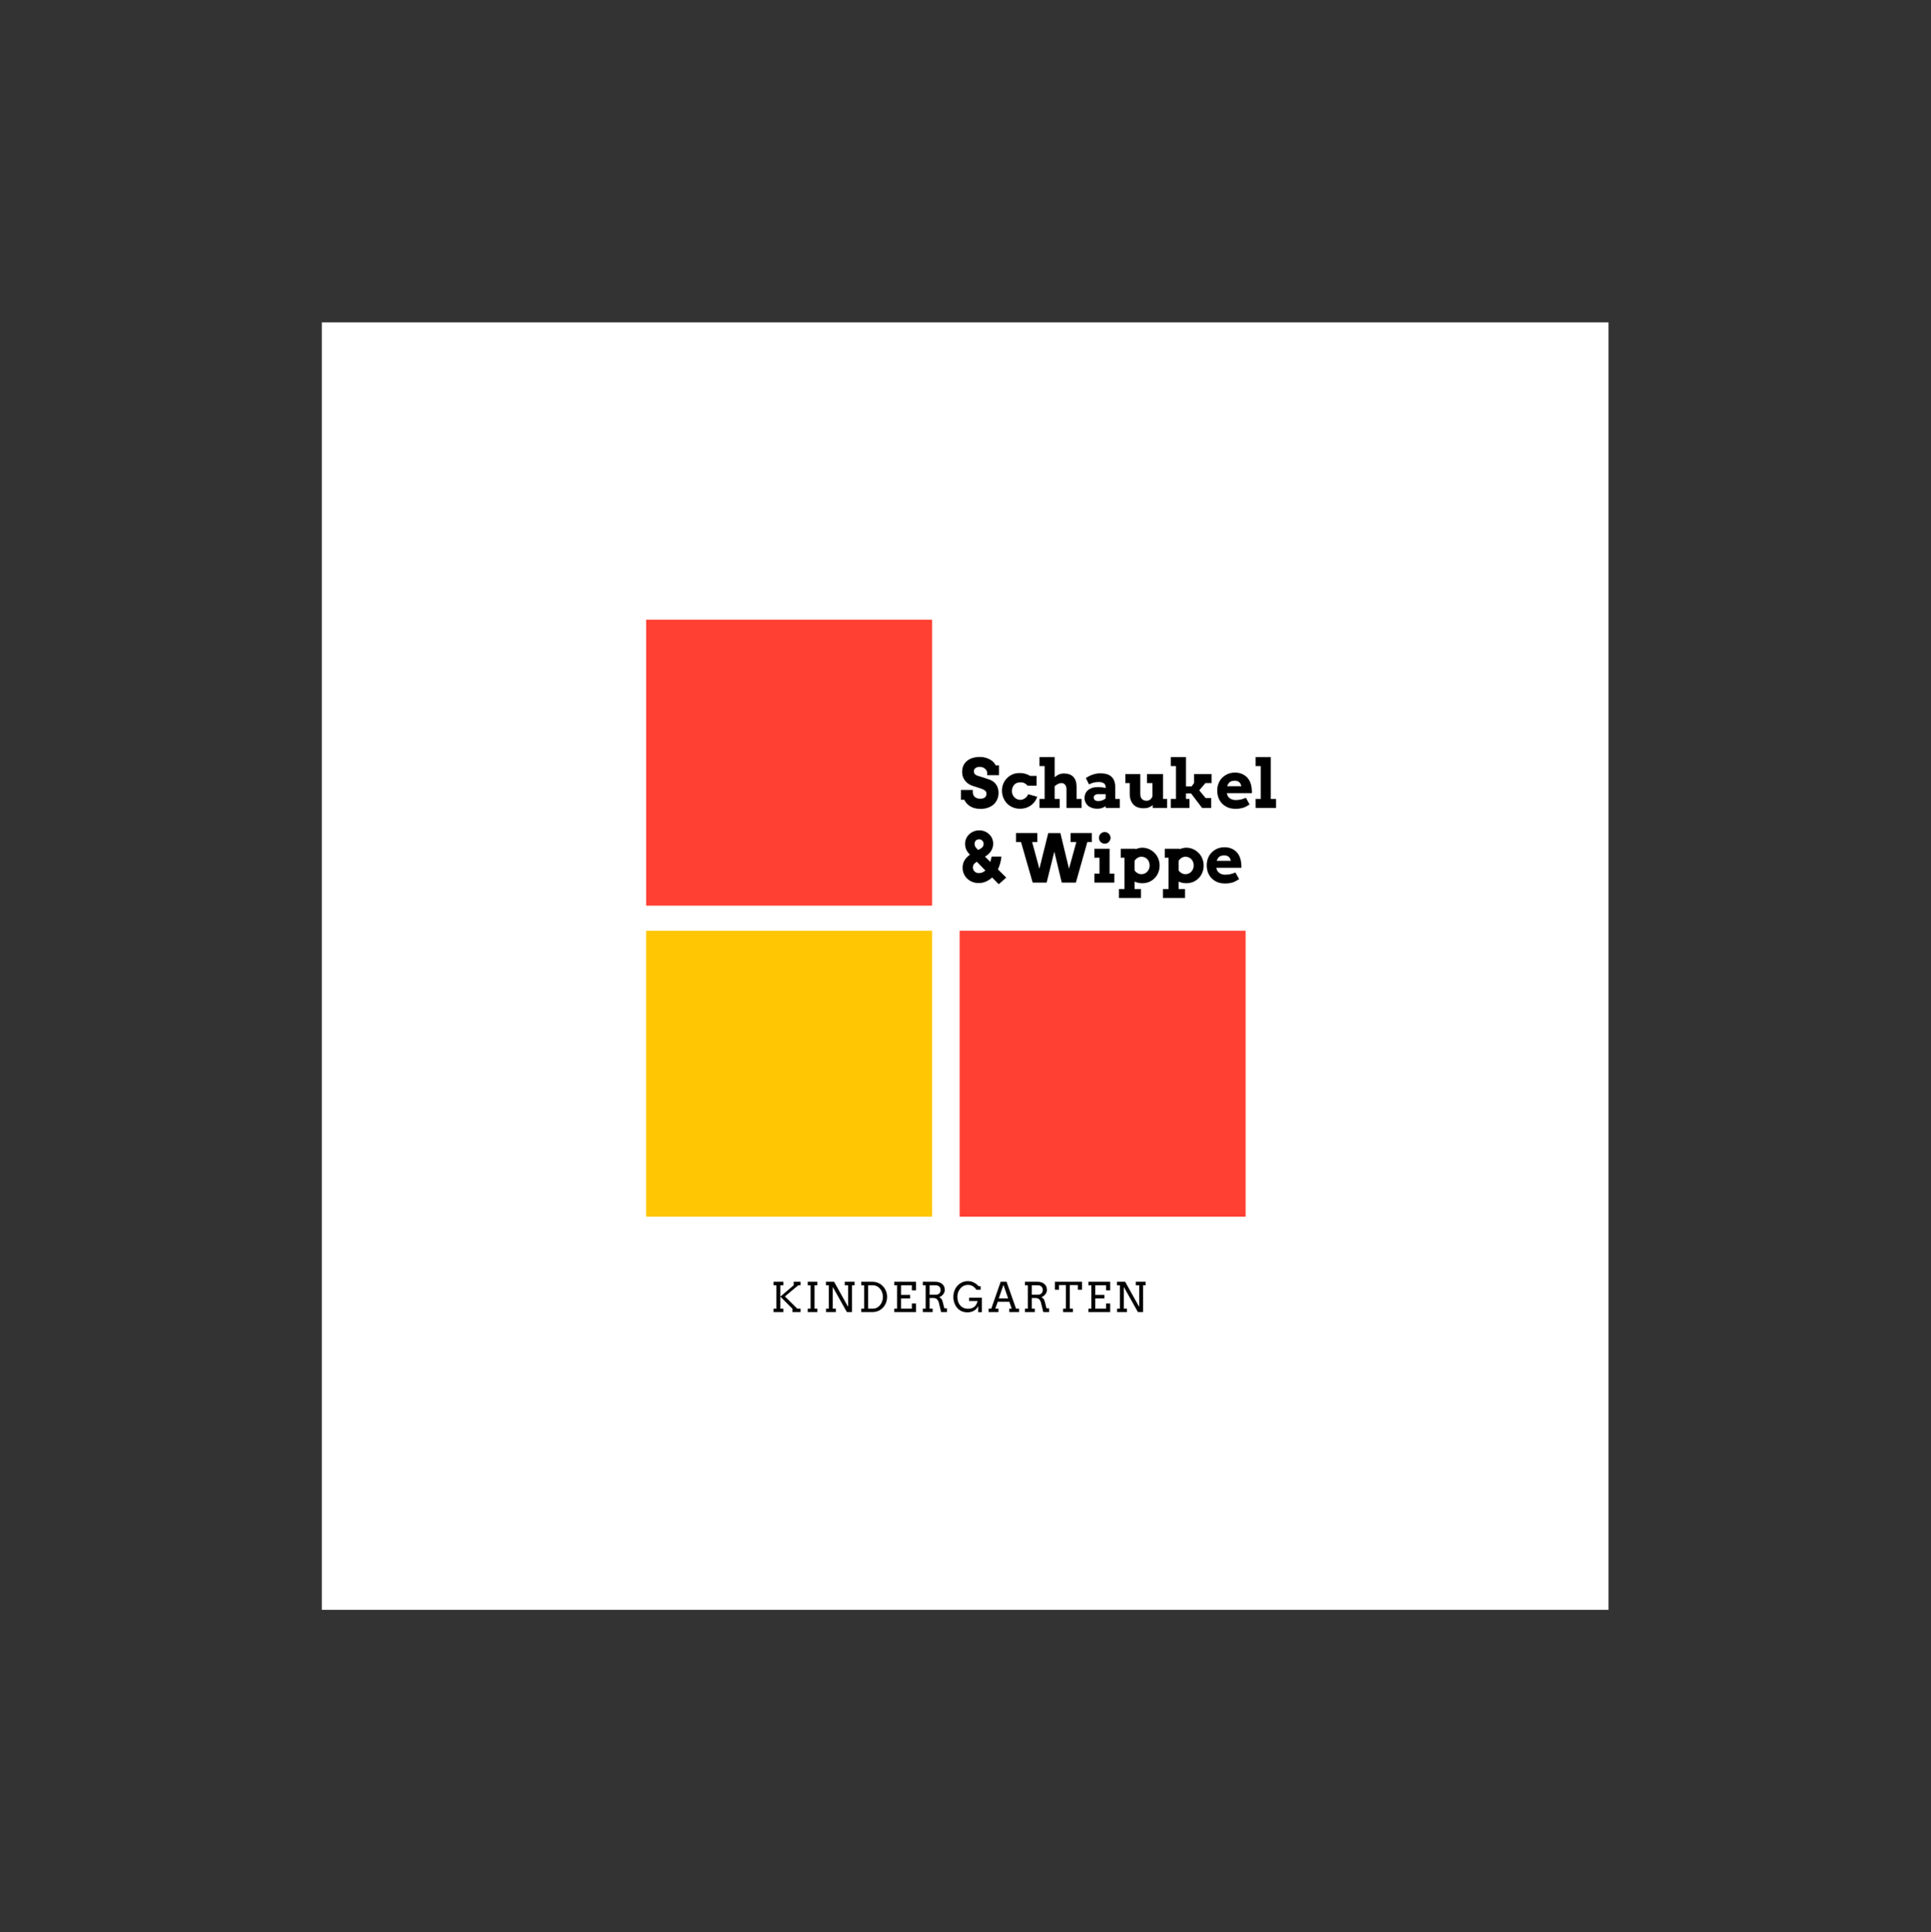 <?xml version="1.0" encoding="iso-8859-1"?>
<svg height="225pt" version="1.2" viewBox="-56.22 -56.25 337.32 337.5" width="224.88pt" xmlns="http://www.w3.org/2000/svg" xmlns:xlink="http://www.w3.org/1999/xlink">
	
	
	
	
	

	
	
	
	
	<rect x="-56.22" y="-56.25" width="337.32" height="337.5" fill="#333333" stroke="none"/>
	
	
	
	
	

	
	
	
	
	<defs>
		
		
		
		
		

		
		
		
		
		<g>
			
			
			
			
			

			
			
			
			
			<symbol id="glyph0-0" overflow="visible">
				
				
				
				
				

				
				
				
				
				<path animation_id="0" d="M 0.578 -8.656 L 5.922 -8.656 L 5.922 0 L 0.578 0 Z M 1.172 -0.578 L 5.344 -0.578 L 5.344 -8.062 L 1.172 -8.062 Z M 1.172 -0.578 " style="stroke:none;"/>
				
				
				
				
				

			
			
			
			
			</symbol>
			
			
			
			
			

			
			
			
			
			<symbol id="glyph0-1" overflow="visible">
				
				
				
				
				

				
				
				
				
				<path animation_id="1" d="M 4.812 -6.219 C 4.789 -6.352 4.738 -6.477 4.656 -6.594 C 4.582 -6.707 4.488 -6.805 4.375 -6.891 C 4.258 -6.984 4.129 -7.051 3.984 -7.094 C 3.836 -7.145 3.688 -7.172 3.531 -7.172 C 3.383 -7.172 3.25 -7.156 3.125 -7.125 C 3 -7.094 2.891 -7.047 2.797 -6.984 C 2.703 -6.922 2.625 -6.836 2.562 -6.734 C 2.508 -6.641 2.484 -6.523 2.484 -6.391 C 2.484 -6.223 2.52 -6.086 2.594 -5.984 C 2.664 -5.879 2.758 -5.797 2.875 -5.734 C 3 -5.672 3.129 -5.617 3.266 -5.578 C 3.41 -5.547 3.551 -5.504 3.688 -5.453 L 5.25 -4.938 C 5.469 -4.852 5.672 -4.742 5.859 -4.609 C 6.047 -4.484 6.207 -4.32 6.344 -4.125 C 6.488 -3.938 6.598 -3.719 6.672 -3.469 C 6.754 -3.227 6.797 -2.953 6.797 -2.641 C 6.797 -2.223 6.719 -1.836 6.562 -1.484 C 6.414 -1.141 6.203 -0.844 5.922 -0.594 C 5.641 -0.352 5.305 -0.164 4.922 -0.031 C 4.535 0.102 4.109 0.172 3.641 0.172 C 3.305 0.172 2.988 0.133 2.688 0.062 C 2.395 -0.008 2.129 -0.113 1.891 -0.25 C 1.648 -0.395 1.438 -0.566 1.25 -0.766 C 1.062 -0.961 0.922 -1.18 0.828 -1.422 L 0.234 -1.422 L 0.234 -3.141 L 2.297 -3.141 L 2.297 -2.797 C 2.297 -2.617 2.32 -2.457 2.375 -2.312 C 2.438 -2.164 2.52 -2.039 2.625 -1.938 C 2.738 -1.832 2.879 -1.75 3.047 -1.688 C 3.211 -1.633 3.41 -1.609 3.641 -1.609 C 3.984 -1.609 4.242 -1.688 4.422 -1.844 C 4.598 -2 4.688 -2.219 4.688 -2.5 C 4.688 -2.645 4.656 -2.766 4.594 -2.859 C 4.531 -2.953 4.445 -3.031 4.344 -3.094 C 4.25 -3.164 4.141 -3.223 4.016 -3.266 C 3.891 -3.316 3.77 -3.363 3.656 -3.406 L 2.344 -3.828 C 2.102 -3.898 1.867 -4.004 1.641 -4.141 C 1.41 -4.273 1.207 -4.445 1.031 -4.656 C 0.852 -4.863 0.707 -5.102 0.594 -5.375 C 0.488 -5.656 0.438 -5.973 0.438 -6.328 C 0.438 -6.734 0.516 -7.098 0.672 -7.422 C 0.828 -7.742 1.039 -8.016 1.312 -8.234 C 1.582 -8.453 1.906 -8.617 2.281 -8.734 C 2.664 -8.848 3.082 -8.906 3.531 -8.906 C 3.883 -8.906 4.207 -8.863 4.5 -8.781 C 4.801 -8.695 5.07 -8.586 5.312 -8.453 C 5.551 -8.316 5.754 -8.16 5.922 -7.984 C 6.086 -7.805 6.211 -7.625 6.297 -7.438 L 6.875 -7.438 L 6.875 -5.719 L 4.812 -5.719 Z M 4.812 -6.219 " style="stroke:none;"/>
				
				
				
				
				

			
			
			
			
			</symbol>
			
			
			
			
			

			
			
			
			
			<symbol id="glyph0-2" overflow="visible">
				
				
				
				
				

				
				
				
				
				<path animation_id="2" d="M 4.891 -3.875 C 4.723 -4.07 4.535 -4.223 4.328 -4.328 C 4.129 -4.43 3.895 -4.477 3.625 -4.469 C 3.406 -4.477 3.203 -4.445 3.016 -4.375 C 2.836 -4.301 2.68 -4.195 2.547 -4.062 C 2.422 -3.926 2.32 -3.758 2.25 -3.562 C 2.176 -3.375 2.141 -3.164 2.141 -2.938 C 2.141 -2.727 2.176 -2.531 2.25 -2.344 C 2.332 -2.156 2.438 -1.992 2.562 -1.859 C 2.695 -1.723 2.852 -1.613 3.031 -1.531 C 3.207 -1.457 3.406 -1.414 3.625 -1.406 C 3.801 -1.414 3.961 -1.453 4.109 -1.516 C 4.254 -1.578 4.383 -1.656 4.5 -1.75 C 4.613 -1.844 4.711 -1.945 4.797 -2.062 C 4.879 -2.176 4.941 -2.285 4.984 -2.391 L 6.562 -1.953 C 6.488 -1.723 6.375 -1.484 6.219 -1.234 C 6.062 -0.992 5.859 -0.77 5.609 -0.562 C 5.359 -0.352 5.055 -0.18 4.703 -0.047 C 4.359 0.078 3.961 0.141 3.516 0.141 C 3.066 0.141 2.648 0.055 2.266 -0.109 C 1.879 -0.273 1.551 -0.5 1.281 -0.781 C 1.008 -1.062 0.797 -1.395 0.641 -1.781 C 0.484 -2.164 0.406 -2.582 0.406 -3.031 C 0.406 -3.469 0.484 -3.875 0.641 -4.25 C 0.805 -4.625 1.023 -4.945 1.297 -5.219 C 1.578 -5.5 1.906 -5.719 2.281 -5.875 C 2.664 -6.031 3.082 -6.102 3.531 -6.094 C 3.852 -6.102 4.164 -6.062 4.469 -5.969 C 4.77 -5.883 5.055 -5.758 5.328 -5.594 L 6.453 -5.594 L 6.453 -3.875 Z M 4.891 -3.875 " style="stroke:none;"/>
				
				
				
				
				

			
			
			
			
			</symbol>
			
			
			
			
			

			
			
			
			
			<symbol id="glyph0-3" overflow="visible">
				
				
				
				
				

				
				
				
				
				<path animation_id="3" d="M 0.328 -8.875 L 2.984 -8.875 L 2.984 -5.359 C 3.211 -5.566 3.457 -5.727 3.719 -5.844 C 3.988 -5.957 4.285 -6.016 4.609 -6.016 C 5.328 -6.016 5.875 -5.816 6.25 -5.422 C 6.625 -5.023 6.812 -4.445 6.812 -3.688 L 6.812 -1.562 L 7.688 -1.562 L 7.688 0 L 5.047 0 L 5.047 -3.281 C 5.047 -3.613 4.961 -3.875 4.797 -4.062 C 4.629 -4.25 4.414 -4.344 4.156 -4.344 C 3.988 -4.344 3.801 -4.297 3.594 -4.203 C 3.395 -4.109 3.191 -3.973 2.984 -3.797 L 2.984 -1.562 L 3.859 -1.562 L 3.859 0 L 0.328 0 L 0.328 -1.562 L 1.234 -1.562 L 1.234 -7.312 L 0.328 -7.312 Z M 0.328 -8.875 " style="stroke:none;"/>
				
				
				
				
				

			
			
			
			
			</symbol>
			
			
			
			
			

			
			
			
			
			<symbol id="glyph0-4" overflow="visible">
				
				
				
				
				

				
				
				
				
				<path animation_id="4" d="M 4.094 -0.312 C 3.957 -0.227 3.832 -0.156 3.719 -0.094 C 3.613 -0.039 3.504 0 3.391 0.031 C 3.285 0.07 3.172 0.098 3.047 0.109 C 2.93 0.129 2.805 0.141 2.672 0.141 C 2.316 0.141 2 0.094 1.719 0 C 1.438 -0.094 1.195 -0.223 1 -0.391 C 0.812 -0.566 0.664 -0.77 0.562 -1 C 0.457 -1.227 0.406 -1.477 0.406 -1.75 C 0.406 -2.02 0.457 -2.27 0.562 -2.5 C 0.664 -2.738 0.816 -2.941 1.016 -3.109 C 1.211 -3.273 1.457 -3.406 1.75 -3.5 C 2.039 -3.594 2.367 -3.641 2.734 -3.641 C 3.004 -3.641 3.25 -3.625 3.469 -3.594 C 3.695 -3.562 3.906 -3.523 4.094 -3.484 L 4.094 -3.672 C 4.094 -3.816 4.062 -3.941 4 -4.047 C 3.945 -4.16 3.867 -4.25 3.766 -4.312 C 3.66 -4.383 3.535 -4.438 3.391 -4.469 C 3.242 -4.508 3.086 -4.531 2.922 -4.531 C 2.566 -4.531 2.25 -4.492 1.969 -4.422 C 1.695 -4.348 1.438 -4.242 1.188 -4.109 L 0.641 -5.219 C 1.035 -5.488 1.441 -5.691 1.859 -5.828 C 2.285 -5.973 2.738 -6.047 3.219 -6.047 C 3.582 -6.047 3.922 -6.004 4.234 -5.922 C 4.547 -5.836 4.812 -5.703 5.031 -5.516 C 5.258 -5.336 5.438 -5.098 5.562 -4.797 C 5.695 -4.504 5.766 -4.145 5.766 -3.719 L 5.766 -1.562 L 6.562 -1.562 L 6.562 0 L 4.094 0 Z M 2.797 -1.203 C 3.066 -1.203 3.312 -1.242 3.531 -1.328 C 3.75 -1.422 3.938 -1.531 4.094 -1.656 L 4.094 -2.406 L 2.719 -2.406 C 2.633 -2.406 2.551 -2.391 2.469 -2.359 C 2.383 -2.336 2.305 -2.301 2.234 -2.25 C 2.172 -2.207 2.117 -2.148 2.078 -2.078 C 2.035 -2.004 2.016 -1.922 2.016 -1.828 C 2.016 -1.648 2.078 -1.5 2.203 -1.375 C 2.336 -1.258 2.535 -1.203 2.797 -1.203 Z M 2.797 -1.203 " style="stroke:none;"/>
				
				
				
				
				

			
			
			
			
			</symbol>
			
			
			
			
			

			
			
			
			
			<symbol id="glyph0-5" overflow="visible">
				
				
				
				
				

				
				
				
				
				<path animation_id="5" d="M 4.125 -5.906 L 6.922 -5.906 L 6.922 -1.562 L 7.641 -1.562 L 7.641 0 L 5.125 0 L 5.125 -0.5 C 4.926 -0.32 4.691 -0.18 4.422 -0.078 C 4.148 0.016 3.836 0.062 3.484 0.062 C 3.16 0.062 2.852 0.016 2.562 -0.078 C 2.27 -0.18 2.016 -0.336 1.797 -0.547 C 1.586 -0.754 1.422 -1.016 1.297 -1.328 C 1.172 -1.641 1.109 -2.008 1.109 -2.438 L 1.109 -4.344 L 0.344 -4.344 L 0.344 -5.906 L 2.953 -5.906 L 2.953 -2.438 C 2.953 -2.039 3.051 -1.742 3.25 -1.547 C 3.457 -1.348 3.723 -1.25 4.047 -1.25 C 4.273 -1.25 4.484 -1.316 4.672 -1.453 C 4.859 -1.598 4.992 -1.789 5.078 -2.031 L 5.078 -4.344 L 4.125 -4.344 Z M 4.125 -5.906 " style="stroke:none;"/>
				
				
				
				
				

			
			
			
			
			</symbol>
			
			
			
			
			

			
			
			
			
			<symbol id="glyph0-6" overflow="visible">
				
				
				
				
				

				
				
				
				
				<path animation_id="6" d="M 0.344 -8.875 L 3 -8.875 L 3 -3.766 L 4 -3.766 L 4.406 -4.344 L 4.406 -5.906 L 7.469 -5.906 L 7.469 -4.344 L 6.406 -4.344 L 5.312 -3.078 L 6.438 -1.719 L 7.406 -1.719 L 7.406 0 L 5.812 0 L 3.891 -2.531 L 3 -2.531 L 3 -1.562 L 3.609 -1.562 L 3.609 0 L 0.344 0 L 0.344 -1.562 L 1.25 -1.562 L 1.25 -7.312 L 0.344 -7.312 Z M 0.344 -8.875 " style="stroke:none;"/>
				
				
				
				
				

			
			
			
			
			</symbol>
			
			
			
			
			

			
			
			
			
			<symbol id="glyph0-7" overflow="visible">
				
				
				
				
				

				
				
				
				
				<path animation_id="7" d="M 1.984 -2.578 L 2.016 -2.406 C 2.055 -2.238 2.125 -2.086 2.219 -1.953 C 2.32 -1.828 2.441 -1.719 2.578 -1.625 C 2.711 -1.539 2.863 -1.477 3.031 -1.438 C 3.195 -1.395 3.367 -1.375 3.547 -1.375 C 3.711 -1.375 3.875 -1.383 4.031 -1.406 C 4.188 -1.426 4.336 -1.453 4.484 -1.484 C 4.629 -1.523 4.77 -1.566 4.906 -1.609 C 5.039 -1.66 5.176 -1.711 5.312 -1.766 L 5.953 -0.594 C 5.734 -0.457 5.531 -0.344 5.344 -0.25 C 5.164 -0.156 4.984 -0.078 4.797 -0.016 C 4.617 0.035 4.426 0.078 4.219 0.109 C 4.02 0.141 3.781 0.156 3.5 0.156 C 2.988 0.156 2.531 0.07 2.125 -0.094 C 1.727 -0.27 1.395 -0.5 1.125 -0.781 C 0.852 -1.07 0.645 -1.41 0.5 -1.797 C 0.363 -2.191 0.297 -2.602 0.297 -3.031 C 0.297 -3.469 0.367 -3.875 0.516 -4.25 C 0.66 -4.633 0.867 -4.969 1.141 -5.25 C 1.422 -5.531 1.75 -5.754 2.125 -5.922 C 2.508 -6.086 2.938 -6.172 3.406 -6.172 C 3.863 -6.172 4.27 -6.094 4.625 -5.938 C 4.988 -5.781 5.297 -5.566 5.547 -5.297 C 5.797 -5.023 5.984 -4.707 6.109 -4.344 C 6.242 -3.977 6.316 -3.582 6.328 -3.156 C 6.348 -3.062 6.359 -2.969 6.359 -2.875 C 6.359 -2.781 6.352 -2.68 6.344 -2.578 Z M 3.359 -4.75 C 3.141 -4.75 2.953 -4.723 2.797 -4.672 C 2.648 -4.617 2.523 -4.547 2.422 -4.453 C 2.328 -4.359 2.25 -4.254 2.188 -4.141 C 2.125 -4.035 2.078 -3.922 2.047 -3.797 L 4.516 -3.797 C 4.484 -3.922 4.441 -4.039 4.391 -4.156 C 4.348 -4.27 4.281 -4.367 4.188 -4.453 C 4.102 -4.547 3.992 -4.617 3.859 -4.672 C 3.723 -4.723 3.555 -4.75 3.359 -4.75 Z M 3.359 -4.75 " style="stroke:none;"/>
				
				
				
				
				

			
			
			
			
			</symbol>
			
			
			
			
			

			
			
			
			
			<symbol id="glyph0-8" overflow="visible">
				
				
				
				
				

				
				
				
				
				<path animation_id="8" d="M 0.344 -8.875 L 3 -8.875 L 3 -1.562 L 3.922 -1.562 L 3.922 0 L 0.344 0 L 0.344 -1.562 L 1.25 -1.562 L 1.25 -7.312 L 0.344 -7.312 Z M 0.344 -8.875 " style="stroke:none;"/>
				
				
				
				
				

			
			
			
			
			</symbol>
			
			
			
			
			

			
			
			
			
			<symbol id="glyph0-9" overflow="visible">
				
				
				
				
				

				
				
				
				
				<path animation_id="9" d="M 6.828 0.281 L 5.672 -0.891 C 5.359 -0.598 5.004 -0.363 4.609 -0.188 C 4.223 -0.008 3.785 0.078 3.297 0.078 C 2.91 0.078 2.547 0.008 2.203 -0.125 C 1.867 -0.258 1.578 -0.445 1.328 -0.688 C 1.078 -0.926 0.879 -1.207 0.734 -1.531 C 0.586 -1.863 0.516 -2.219 0.516 -2.594 C 0.516 -3.082 0.625 -3.508 0.844 -3.875 C 1.07 -4.25 1.383 -4.578 1.781 -4.859 C 1.789 -4.859 1.797 -4.863 1.797 -4.875 L 1.688 -4.984 C 1.457 -5.234 1.273 -5.504 1.141 -5.797 C 1.016 -6.098 0.953 -6.43 0.953 -6.797 C 0.953 -7.109 1.016 -7.406 1.141 -7.688 C 1.266 -7.969 1.438 -8.211 1.656 -8.422 C 1.883 -8.641 2.148 -8.812 2.453 -8.938 C 2.754 -9.062 3.078 -9.125 3.422 -9.125 C 3.797 -9.125 4.129 -9.055 4.422 -8.922 C 4.723 -8.797 4.977 -8.625 5.188 -8.406 C 5.406 -8.195 5.57 -7.953 5.688 -7.672 C 5.801 -7.391 5.859 -7.098 5.859 -6.797 C 5.859 -6.586 5.832 -6.383 5.781 -6.188 C 5.727 -5.988 5.648 -5.801 5.547 -5.625 C 5.453 -5.457 5.336 -5.301 5.203 -5.156 C 5.078 -5.02 4.945 -4.898 4.812 -4.797 C 4.738 -4.742 4.672 -4.695 4.609 -4.656 C 4.555 -4.613 4.492 -4.57 4.422 -4.531 L 5.359 -3.609 C 5.41 -3.773 5.453 -3.938 5.484 -4.094 C 5.523 -4.258 5.562 -4.41 5.594 -4.547 L 7.297 -4.547 C 7.266 -4.18 7.195 -3.805 7.094 -3.422 C 7 -3.035 6.863 -2.664 6.688 -2.312 L 8.141 -0.875 Z M 2.312 -2.625 C 2.312 -2.5 2.336 -2.379 2.391 -2.266 C 2.441 -2.148 2.508 -2.047 2.594 -1.953 C 2.688 -1.867 2.797 -1.797 2.922 -1.734 C 3.047 -1.68 3.188 -1.656 3.344 -1.656 C 3.582 -1.656 3.797 -1.695 3.984 -1.781 C 4.172 -1.863 4.344 -1.973 4.5 -2.109 L 3 -3.641 C 2.895 -3.578 2.801 -3.508 2.719 -3.438 C 2.633 -3.375 2.562 -3.301 2.5 -3.219 C 2.438 -3.133 2.391 -3.047 2.359 -2.953 C 2.328 -2.859 2.312 -2.75 2.312 -2.625 Z M 3.844 -6.062 C 3.969 -6.156 4.055 -6.258 4.109 -6.375 C 4.16 -6.5 4.188 -6.641 4.188 -6.797 C 4.188 -6.898 4.164 -7 4.125 -7.094 C 4.082 -7.188 4.023 -7.266 3.953 -7.328 C 3.891 -7.398 3.812 -7.457 3.719 -7.5 C 3.625 -7.539 3.523 -7.562 3.422 -7.562 C 3.297 -7.562 3.18 -7.539 3.078 -7.5 C 2.984 -7.469 2.898 -7.414 2.828 -7.344 C 2.766 -7.27 2.711 -7.188 2.672 -7.094 C 2.629 -7.008 2.609 -6.91 2.609 -6.797 C 2.609 -6.648 2.633 -6.504 2.688 -6.359 C 2.75 -6.211 2.828 -6.098 2.922 -6.016 L 3.234 -5.703 C 3.359 -5.766 3.469 -5.82 3.562 -5.875 C 3.664 -5.938 3.758 -6 3.844 -6.062 Z M 3.844 -6.062 " style="stroke:none;"/>
				
				
				
				
				

			
			
			
			
			</symbol>
			
			
			
			
			

			
			
			
			
			<symbol id="glyph0-10" overflow="visible">
				
				
				
				
				

				
				
				
				
				<path animation_id="10" d="" style="stroke:none;"/>
				
				
				
				
				

			
			
			
			
			</symbol>
			
			
			
			
			

			
			
			
			
			<symbol id="glyph0-11" overflow="visible">
				
				
				
				
				

				
				
				
				
				<path animation_id="11" d="M 9.641 -8.656 L 13.344 -8.656 L 13.344 -7.078 L 12.562 -7.078 L 10.562 0 L 8.094 0 L 6.797 -5.406 L 5.453 0 L 3.016 0 L 0.984 -7.078 L 0.109 -7.078 L 0.109 -8.656 L 3.828 -8.656 L 3.828 -7.078 L 2.922 -7.078 L 4.188 -2.422 L 5.734 -8.641 L 7.859 -8.641 L 9.359 -2.422 L 10.641 -7.078 L 9.641 -7.078 Z M 9.641 -8.656 " style="stroke:none;"/>
				
				
				
				
				

			
			
			
			
			</symbol>
			
			
			
			
			

			
			
			
			
			<symbol id="glyph0-12" overflow="visible">
				
				
				
				
				

				
				
				
				
				<path animation_id="12" d="M 0.453 -5.906 L 3.109 -5.906 L 3.109 -1.562 L 3.938 -1.562 L 3.938 0 L 0.453 0 L 0.453 -1.562 L 1.344 -1.562 L 1.344 -4.344 L 0.453 -4.344 Z M 1.25 -7.812 C 1.25 -7.957 1.273 -8.094 1.328 -8.219 C 1.379 -8.344 1.453 -8.445 1.547 -8.531 C 1.641 -8.625 1.742 -8.695 1.859 -8.75 C 1.984 -8.801 2.117 -8.828 2.266 -8.828 C 2.41 -8.828 2.539 -8.801 2.656 -8.75 C 2.781 -8.695 2.883 -8.625 2.969 -8.531 C 3.062 -8.445 3.133 -8.344 3.188 -8.219 C 3.25 -8.094 3.281 -7.957 3.281 -7.812 C 3.281 -7.676 3.25 -7.547 3.188 -7.422 C 3.133 -7.297 3.062 -7.188 2.969 -7.094 C 2.883 -7.008 2.781 -6.938 2.656 -6.875 C 2.539 -6.82 2.41 -6.797 2.266 -6.797 C 2.117 -6.797 1.984 -6.82 1.859 -6.875 C 1.742 -6.938 1.641 -7.008 1.547 -7.094 C 1.453 -7.188 1.379 -7.297 1.328 -7.422 C 1.273 -7.547 1.25 -7.676 1.25 -7.812 Z M 1.25 -7.812 " style="stroke:none;"/>
				
				
				
				
				

			
			
			
			
			</symbol>
			
			
			
			
			

			
			
			
			
			<symbol id="glyph0-13" overflow="visible">
				
				
				
				
				

				
				
				
				
				<path animation_id="13" d="M 0.672 -5.906 L 3.266 -5.906 L 3.266 -5.828 C 3.441 -5.91 3.625 -5.973 3.812 -6.016 C 4.008 -6.066 4.207 -6.094 4.406 -6.094 C 4.844 -6.094 5.242 -6.008 5.609 -5.844 C 5.984 -5.676 6.305 -5.453 6.578 -5.172 C 6.859 -4.891 7.07 -4.562 7.219 -4.188 C 7.375 -3.812 7.453 -3.41 7.453 -2.984 C 7.453 -2.555 7.379 -2.156 7.234 -1.781 C 7.086 -1.406 6.879 -1.078 6.609 -0.797 C 6.336 -0.516 6.016 -0.289 5.641 -0.125 C 5.266 0.031 4.852 0.109 4.406 0.109 C 4.156 0.109 3.922 0.082 3.703 0.031 C 3.484 -0.02 3.273 -0.086 3.078 -0.172 L 3.078 1.125 L 4.203 1.125 L 4.203 2.688 L 0.344 2.688 L 0.344 1.125 L 1.312 1.125 L 1.312 -4.344 L 0.672 -4.344 Z M 4.281 -4.516 C 4.039 -4.516 3.816 -4.453 3.609 -4.328 C 3.398 -4.203 3.223 -4.023 3.078 -3.797 L 3.078 -2.125 C 3.203 -1.938 3.367 -1.781 3.578 -1.656 C 3.785 -1.531 4.02 -1.469 4.281 -1.469 C 4.477 -1.469 4.66 -1.504 4.828 -1.578 C 5.004 -1.648 5.156 -1.754 5.281 -1.891 C 5.414 -2.023 5.52 -2.188 5.594 -2.375 C 5.676 -2.562 5.719 -2.766 5.719 -2.984 C 5.719 -3.223 5.676 -3.438 5.594 -3.625 C 5.52 -3.812 5.422 -3.969 5.297 -4.094 C 5.172 -4.227 5.02 -4.332 4.844 -4.406 C 4.664 -4.477 4.477 -4.516 4.281 -4.516 Z M 4.281 -4.516 " style="stroke:none;"/>
				
				
				
				
				

			
			
			
			
			</symbol>
			
			
			
			
			

			
			
			
			
			<symbol id="glyph1-0" overflow="visible">
				
				
				
				
				

				
				
				
				
				<path animation_id="14" d="M 0.359 -5.297 L 3.625 -5.297 L 3.625 0 L 0.359 0 Z M 0.719 -0.359 L 3.266 -0.359 L 3.266 -4.938 L 0.719 -4.938 Z M 0.719 -0.359 " style="stroke:none;"/>
				
				
				
				
				

			
			
			
			
			</symbol>
			
			
			
			
			

			
			
			
			
			<symbol id="glyph1-1" overflow="visible">
				
				
				
				
				

				
				
				
				
				<path animation_id="15" d="M 4.016 -4.688 L 4.016 -5.297 L 5.219 -5.297 L 5.219 -4.688 L 4.812 -4.688 L 2.484 -2.734 L 4.656 -0.594 L 5.219 -0.594 L 5.219 0 L 3.797 0 L 3.797 -0.594 L 1.688 -2.703 Z M 0.5 -5.297 L 2.219 -5.297 L 2.219 -4.688 L 1.688 -4.688 L 1.688 -0.594 L 2.219 -0.594 L 2.219 0 L 0.5 0 L 0.5 -0.594 L 1 -0.594 L 1 -4.688 L 0.5 -4.688 Z M 0.5 -5.297 " style="stroke:none;"/>
				
				
				
				
				

			
			
			
			
			</symbol>
			
			
			
			
			

			
			
			
			
			<symbol id="glyph1-2" overflow="visible">
				
				
				
				
				

				
				
				
				
				<path animation_id="16" d="M 0.5 -5.297 L 2.188 -5.297 L 2.188 -4.688 L 1.688 -4.688 L 1.688 -0.594 L 2.188 -0.594 L 2.188 0 L 0.5 0 L 0.5 -0.594 L 1 -0.594 L 1 -4.688 L 0.5 -4.688 Z M 0.5 -5.297 " style="stroke:none;"/>
				
				
				
				
				

			
			
			
			
			</symbol>
			
			
			
			
			

			
			
			
			
			<symbol id="glyph1-3" overflow="visible">
				
				
				
				
				

				
				
				
				
				<path animation_id="17" d="M 3.781 -5.297 L 5.5 -5.297 L 5.5 -4.688 L 5.047 -4.688 L 5.047 0 L 4.156 0 L 1.688 -4.391 L 1.688 -0.594 L 2.234 -0.594 L 2.234 0 L 0.516 0 L 0.516 -0.594 L 1 -0.594 L 1 -4.688 L 0.5 -4.688 L 0.5 -5.297 L 1.922 -5.297 L 4.344 -0.953 L 4.375 -1.125 L 4.375 -4.688 L 3.781 -4.688 Z M 3.781 -5.297 " style="stroke:none;"/>
				
				
				
				
				

			
			
			
			
			</symbol>
			
			
			
			
			

			
			
			
			
			<symbol id="glyph1-4" overflow="visible">
				
				
				
				
				

				
				
				
				
				<path animation_id="18" d="M 0.5 -5.297 L 2.469 -5.297 C 2.707 -5.297 2.938 -5.266 3.156 -5.203 C 3.375 -5.141 3.578 -5.051 3.766 -4.938 C 3.961 -4.82 4.133 -4.68 4.281 -4.516 C 4.438 -4.359 4.566 -4.18 4.672 -3.984 C 4.785 -3.797 4.867 -3.586 4.922 -3.359 C 4.984 -3.141 5.016 -2.906 5.016 -2.656 C 5.016 -2.414 4.984 -2.18 4.922 -1.953 C 4.867 -1.723 4.785 -1.508 4.672 -1.312 C 4.566 -1.113 4.438 -0.93 4.281 -0.766 C 4.133 -0.609 3.961 -0.473 3.766 -0.359 C 3.578 -0.242 3.375 -0.156 3.156 -0.094 C 2.938 -0.031 2.707 0 2.469 0 L 0.5 0 L 0.5 -0.594 L 1 -0.594 L 1 -4.688 L 0.5 -4.688 Z M 1.688 -4.688 L 1.688 -0.594 L 2.516 -0.594 C 2.754 -0.594 2.984 -0.645 3.203 -0.75 C 3.422 -0.863 3.609 -1.016 3.766 -1.203 C 3.93 -1.391 4.055 -1.609 4.141 -1.859 C 4.234 -2.109 4.281 -2.375 4.281 -2.656 C 4.281 -2.945 4.234 -3.211 4.141 -3.453 C 4.055 -3.703 3.93 -3.914 3.766 -4.094 C 3.609 -4.281 3.422 -4.426 3.203 -4.531 C 2.984 -4.633 2.754 -4.688 2.516 -4.688 Z M 1.688 -4.688 " style="stroke:none;"/>
				
				
				
				
				

			
			
			
			
			</symbol>
			
			
			
			
			

			
			
			
			
			<symbol id="glyph1-5" overflow="visible">
				
				
				
				
				

				
				
				
				
				<path animation_id="19" d="M 0.5 -5.297 L 4.297 -5.297 L 4.297 -3.797 L 3.578 -3.797 L 3.578 -4.688 L 1.688 -4.688 L 1.688 -3 L 3.281 -3 L 3.281 -2.391 L 1.688 -2.391 L 1.688 -0.594 L 3.578 -0.594 L 3.578 -1.5 L 4.297 -1.5 L 4.297 0 L 0.5 0 L 0.5 -0.594 L 1 -0.594 L 1 -4.688 L 0.5 -4.688 Z M 0.5 -5.297 " style="stroke:none;"/>
				
				
				
				
				

			
			
			
			
			</symbol>
			
			
			
			
			

			
			
			
			
			<symbol id="glyph1-6" overflow="visible">
				
				
				
				
				

				
				
				
				
				<path animation_id="20" d="M 0.5 -5.297 L 2.703 -5.297 C 2.941 -5.297 3.16 -5.266 3.359 -5.203 C 3.555 -5.141 3.727 -5.047 3.875 -4.922 C 4.02 -4.805 4.133 -4.66 4.219 -4.484 C 4.301 -4.305 4.344 -4.098 4.344 -3.859 C 4.344 -3.734 4.316 -3.602 4.266 -3.469 C 4.211 -3.344 4.145 -3.223 4.062 -3.109 C 3.977 -3.004 3.879 -2.906 3.766 -2.812 C 3.648 -2.727 3.52 -2.664 3.375 -2.625 C 3.438 -2.594 3.492 -2.551 3.547 -2.5 C 3.609 -2.457 3.664 -2.398 3.719 -2.328 C 3.781 -2.266 3.832 -2.188 3.875 -2.094 C 3.914 -2.008 3.945 -1.914 3.969 -1.812 L 4.266 -0.656 L 4.719 -0.656 L 4.734 0 L 3.703 0 L 3.312 -1.609 C 3.238 -1.898 3.125 -2.113 2.969 -2.25 C 2.82 -2.383 2.625 -2.453 2.375 -2.453 L 1.688 -2.453 L 1.688 -0.594 L 2.219 -0.594 L 2.219 0 L 0.5 0 L 0.5 -0.594 L 1 -0.594 L 1 -4.688 L 0.5 -4.688 Z M 1.688 -4.688 L 1.688 -3.031 L 2.703 -3.031 C 2.836 -3.031 2.957 -3.047 3.062 -3.078 C 3.176 -3.109 3.273 -3.16 3.359 -3.234 C 3.441 -3.305 3.504 -3.395 3.547 -3.5 C 3.586 -3.602 3.609 -3.723 3.609 -3.859 C 3.609 -4.117 3.531 -4.32 3.375 -4.469 C 3.219 -4.613 2.969 -4.688 2.625 -4.688 Z M 1.688 -4.688 " style="stroke:none;"/>
				
				
				
				
				

			
			
			
			
			</symbol>
			
			
			
			
			

			
			
			
			
			<symbol id="glyph1-7" overflow="visible">
				
				
				
				
				

				
				
				
				
				<path animation_id="21" d="M 4.594 0.016 L 4.594 -1.047 C 4.5 -0.859 4.383 -0.695 4.25 -0.562 C 4.125 -0.426 3.977 -0.312 3.812 -0.219 C 3.645 -0.133 3.469 -0.066 3.281 -0.016 C 3.102 0.023 2.914 0.047 2.719 0.047 C 2.375 0.047 2.055 -0.008 1.766 -0.125 C 1.473 -0.238 1.207 -0.422 0.969 -0.672 C 0.738 -0.93 0.562 -1.234 0.438 -1.578 C 0.312 -1.922 0.25 -2.281 0.25 -2.656 C 0.25 -3.031 0.312 -3.383 0.438 -3.719 C 0.562 -4.062 0.734 -4.352 0.953 -4.594 C 1.18 -4.844 1.453 -5.039 1.766 -5.188 C 2.078 -5.332 2.414 -5.406 2.781 -5.406 C 3.113 -5.406 3.398 -5.352 3.641 -5.25 C 3.879 -5.156 4.082 -5.039 4.25 -4.906 C 4.426 -4.77 4.566 -4.641 4.672 -4.516 L 5.016 -4.516 L 5.016 -3.906 L 4.266 -3.906 C 4.109 -4.164 3.898 -4.375 3.641 -4.531 C 3.379 -4.688 3.094 -4.758 2.781 -4.75 C 2.508 -4.75 2.258 -4.691 2.031 -4.578 C 1.812 -4.461 1.617 -4.305 1.453 -4.109 C 1.297 -3.922 1.172 -3.703 1.078 -3.453 C 0.992 -3.203 0.953 -2.938 0.953 -2.656 C 0.953 -2.344 1 -2.051 1.094 -1.781 C 1.195 -1.52 1.32 -1.305 1.469 -1.141 C 1.625 -0.973 1.812 -0.836 2.031 -0.734 C 2.258 -0.629 2.508 -0.578 2.781 -0.578 C 3.227 -0.578 3.594 -0.68 3.875 -0.891 C 4.164 -1.109 4.367 -1.453 4.484 -1.922 L 3 -1.922 L 3 -2.516 L 5.234 -2.516 L 5.234 0.016 Z M 4.594 0.016 " style="stroke:none;"/>
				
				
				
				
				

			
			
			
			
			</symbol>
			
			
			
			
			

			
			
			
			
			<symbol id="glyph1-8" overflow="visible">
				
				
				
				
				

				
				
				
				
				<path animation_id="22" d="M 3.641 -0.594 L 4.078 -0.594 L 3.656 -1.797 L 1.625 -1.797 L 1.203 -0.594 L 1.75 -0.594 L 1.75 0 L 0.031 0 L 0.031 -0.594 L 0.5 -0.594 L 2.141 -5.297 L 3.172 -5.297 L 4.828 -0.594 L 5.359 -0.594 L 5.359 0 L 3.641 0 Z M 1.812 -2.391 L 3.453 -2.391 L 2.625 -4.75 Z M 1.812 -2.391 " style="stroke:none;"/>
				
				
				
				
				

			
			
			
			
			</symbol>
			
			
			
			
			

			
			
			
			
			<symbol id="glyph1-9" overflow="visible">
				
				
				
				
				

				
				
				
				
				<path animation_id="23" d="M 1.578 -0.594 L 2.062 -0.594 L 2.062 -4.719 L 0.859 -4.719 L 0.859 -3.906 L 0.141 -3.906 L 0.141 -5.297 L 4.875 -5.297 L 4.875 -3.906 L 4.156 -3.906 L 4.156 -4.719 L 2.75 -4.719 L 2.75 -0.594 L 3.297 -0.594 L 3.297 0 L 1.578 0 Z M 1.578 -0.594 " style="stroke:none;"/>
				
				
				
				
				

			
			
			
			
			</symbol>
			
			
			
			
			

		
		
		
		
		</g>
		
		
		
		
		

		
		
		
		
		<clipPath id="clip1">
			
			
			
			
			
  
			
			
			
			
			<path animation_id="24" d="M 0 0.059 L 224.762 0.059 L 224.762 224.938 L 0 224.938 Z M 0 0.059 "/>
			
			
			
			
			

		
		
		
		
		</clipPath>
		
		
		
		
		

	
	
	
	
	</defs>
	
	
	
	
	

	
	
	
	
	<g id="surface1">
		
		
		
		
		

		
		
		
		
		<g clip-path="url(#clip1)" clip-rule="nonzero">
			
			
			
			
			

			
			
			
			
			<path animation_id="25" d="M 0 0.059 L 224.879 0.059 L 224.879 224.941 L 0 224.941 Z M 0 0.059 " style=" stroke:none;fill-rule:nonzero;fill:rgb(100%,100%,100%);fill-opacity:1;"/>
			
			
			
			
			

		
		
		
		
		</g>
		
		
		
		
		

		
		
		
		
		<g style="fill:rgb(0%,0%,0%);fill-opacity:1;">
			
			
			
			
			
  
			
			
			
			
			<use x="111.419" xlink:href="#glyph0-1" y="84.867"/>
			
			
			
			
			

		
		
		
		
		</g>
		
		
		
		
		

		
		
		
		
		<g style="fill:rgb(0%,0%,0%);fill-opacity:1;">
			
			
			
			
			
  
			
			
			
			
			<use x="118.411" xlink:href="#glyph0-2" y="84.867"/>
			
			
			
			
			

		
		
		
		
		</g>
		
		
		
		
		

		
		
		
		
		<g style="fill:rgb(0%,0%,0%);fill-opacity:1;">
			
			
			
			
			
  
			
			
			
			
			<use x="125.032" xlink:href="#glyph0-3" y="84.867"/>
			
			
			
			
			

		
		
		
		
		</g>
		
		
		
		
		

		
		
		
		
		<g style="fill:rgb(0%,0%,0%);fill-opacity:1;">
			
			
			
			
			
  
			
			
			
			
			<use x="132.828" xlink:href="#glyph0-4" y="84.867"/>
			
			
			
			
			

		
		
		
		
		</g>
		
		
		
		
		

		
		
		
		
		<g style="fill:rgb(0%,0%,0%);fill-opacity:1;">
			
			
			
			
			
  
			
			
			
			
			<use x="140.02" xlink:href="#glyph0-5" y="84.867"/>
			
			
			
			
			

		
		
		
		
		</g>
		
		
		
		
		

		
		
		
		
		<g style="fill:rgb(0%,0%,0%);fill-opacity:1;">
			
			
			
			
			
  
			
			
			
			
			<use x="147.954" xlink:href="#glyph0-6" y="84.867"/>
			
			
			
			
			

		
		
		
		
		</g>
		
		
		
		
		

		
		
		
		
		<g style="fill:rgb(0%,0%,0%);fill-opacity:1;">
			
			
			
			
			
  
			
			
			
			
			<use x="156.116" xlink:href="#glyph0-7" y="84.867"/>
			
			
			
			
			

		
		
		
		
		</g>
		
		
		
		
		

		
		
		
		
		<g style="fill:rgb(0%,0%,0%);fill-opacity:1;">
			
			
			
			
			
  
			
			
			
			
			<use x="162.771" xlink:href="#glyph0-8" y="84.867"/>
			
			
			
			
			

		
		
		
		
		</g>
		
		
		
		
		

		
		
		
		
		<g style="fill:rgb(0%,0%,0%);fill-opacity:1;">
			
			
			
			
			
  
			
			
			
			
			<use x="111.419" xlink:href="#glyph0-9" y="97.91"/>
			
			
			
			
			

		
		
		
		
		</g>
		
		
		
		
		

		
		
		
		
		<g style="fill:rgb(0%,0%,0%);fill-opacity:1;">
			
			
			
			
			
  
			
			
			
			
			<use x="118.936" xlink:href="#glyph0-10" y="97.91"/>
			
			
			
			
			

		
		
		
		
		</g>
		
		
		
		
		

		
		
		
		
		<g style="fill:rgb(0%,0%,0%);fill-opacity:1;">
			
			
			
			
			
  
			
			
			
			
			<use x="121.16" xlink:href="#glyph0-11" y="97.91"/>
			
			
			
			
			

		
		
		
		
		</g>
		
		
		
		
		

		
		
		
		
		<g style="fill:rgb(0%,0%,0%);fill-opacity:1;">
			
			
			
			
			
  
			
			
			
			
			<use x="134.501" xlink:href="#glyph0-12" y="97.91"/>
			
			
			
			
			

		
		
		
		
		</g>
		
		
		
		
		

		
		
		
		
		<g style="fill:rgb(0%,0%,0%);fill-opacity:1;">
			
			
			
			
			
  
			
			
			
			
			<use x="138.895" xlink:href="#glyph0-13" y="97.91"/>
			
			
			
			
			

		
		
		
		
		</g>
		
		
		
		
		

		
		
		
		
		<g style="fill:rgb(0%,0%,0%);fill-opacity:1;">
			
			
			
			
			
  
			
			
			
			
			<use x="146.589" xlink:href="#glyph0-13" y="97.91"/>
			
			
			
			
			

		
		
		
		
		</g>
		
		
		
		
		

		
		
		
		
		<g style="fill:rgb(0%,0%,0%);fill-opacity:1;">
			
			
			
			
			
  
			
			
			
			
			<use x="154.284" xlink:href="#glyph0-7" y="97.91"/>
			
			
			
			
			

		
		
		
		
		</g>
		
		
		
		
		

		
		
		
		
		<g style="fill:rgb(0%,0%,0%);fill-opacity:1;">
			
			
			
			
			
  
			
			
			
			
			<use x="78.409" xlink:href="#glyph1-1" y="172.931"/>
			
			
			
			
			

		
		
		
		
		</g>
		
		
		
		
		

		
		
		
		
		<g style="fill:rgb(0%,0%,0%);fill-opacity:1;">
			
			
			
			
			
  
			
			
			
			
			<use x="84.378" xlink:href="#glyph1-2" y="172.931"/>
			
			
			
			
			

		
		
		
		
		</g>
		
		
		
		
		

		
		
		
		
		<g style="fill:rgb(0%,0%,0%);fill-opacity:1;">
			
			
			
			
			
  
			
			
			
			
			<use x="87.566" xlink:href="#glyph1-3" y="172.931"/>
			
			
			
			
			

		
		
		
		
		</g>
		
		
		
		
		

		
		
		
		
		<g style="fill:rgb(0%,0%,0%);fill-opacity:1;">
			
			
			
			
			
  
			
			
			
			
			<use x="93.734" xlink:href="#glyph1-4" y="172.931"/>
			
			
			
			
			

		
		
		
		
		</g>
		
		
		
		
		

		
		
		
		
		<g style="fill:rgb(0%,0%,0%);fill-opacity:1;">
			
			
			
			
			
  
			
			
			
			
			<use x="99.493" xlink:href="#glyph1-5" y="172.931"/>
			
			
			
			
			

		
		
		
		
		</g>
		
		
		
		
		

		
		
		
		
		<g style="fill:rgb(0%,0%,0%);fill-opacity:1;">
			
			
			
			
			
  
			
			
			
			
			<use x="104.482" xlink:href="#glyph1-6" y="172.931"/>
			
			
			
			
			

		
		
		
		
		</g>
		
		
		
		
		

		
		
		
		
		<g style="fill:rgb(0%,0%,0%);fill-opacity:1;">
			
			
			
			
			
  
			
			
			
			
			<use x="110.07" xlink:href="#glyph1-7" y="172.931"/>
			
			
			
			
			

		
		
		
		
		</g>
		
		
		
		
		

		
		
		
		
		<g style="fill:rgb(0%,0%,0%);fill-opacity:1;">
			
			
			
			
			
  
			
			
			
			
			<use x="116.444" xlink:href="#glyph1-8" y="172.931"/>
			
			
			
			
			

		
		
		
		
		</g>
		
		
		
		
		

		
		
		
		
		<g style="fill:rgb(0%,0%,0%);fill-opacity:1;">
			
			
			
			
			
  
			
			
			
			
			<use x="122.326" xlink:href="#glyph1-6" y="172.931"/>
			
			
			
			
			

		
		
		
		
		</g>
		
		
		
		
		

		
		
		
		
		<g style="fill:rgb(0%,0%,0%);fill-opacity:1;">
			
			
			
			
			
  
			
			
			
			
			<use x="127.914" xlink:href="#glyph1-9" y="172.931"/>
			
			
			
			
			

		
		
		
		
		</g>
		
		
		
		
		

		
		
		
		
		<g style="fill:rgb(0%,0%,0%);fill-opacity:1;">
			
			
			
			
			
  
			
			
			
			
			<use x="133.419" xlink:href="#glyph1-5" y="172.931"/>
			
			
			
			
			

		
		
		
		
		</g>
		
		
		
		
		

		
		
		
		
		<g style="fill:rgb(0%,0%,0%);fill-opacity:1;">
			
			
			
			
			
  
			
			
			
			
			<use x="138.408" xlink:href="#glyph1-3" y="172.931"/>
			
			
			
			
			

		
		
		
		
		</g>
		
		
		
		
		

		
		
		
		
		<path animation_id="26" d="M 56.652 51.988 L 106.602 51.988 L 106.602 101.938 L 56.652 101.938 Z M 56.652 51.988 " style=" stroke:none;fill-rule:nonzero;fill:rgb(100%,25.099%,20%);fill-opacity:1;"/>
		
		
		
		
		

		
		
		
		
		<path animation_id="27" d="M 56.652 106.316 L 106.602 106.316 L 106.602 156.266 L 56.652 156.266 Z M 56.652 106.316 " style=" stroke:none;fill-rule:nonzero;fill:rgb(100%,77.649%,1.569%);fill-opacity:1;"/>
		
		
		
		
		

		
		
		
		
		<path animation_id="28" d="M 111.418 106.316 L 161.371 106.316 L 161.371 156.266 L 111.418 156.266 Z M 111.418 106.316 " style=" stroke:none;fill-rule:nonzero;fill:rgb(100%,25.099%,20%);fill-opacity:1;"/>
		
		
		
		
		

	
	
	
	
	</g>
	
	
	
	
	





</svg>

